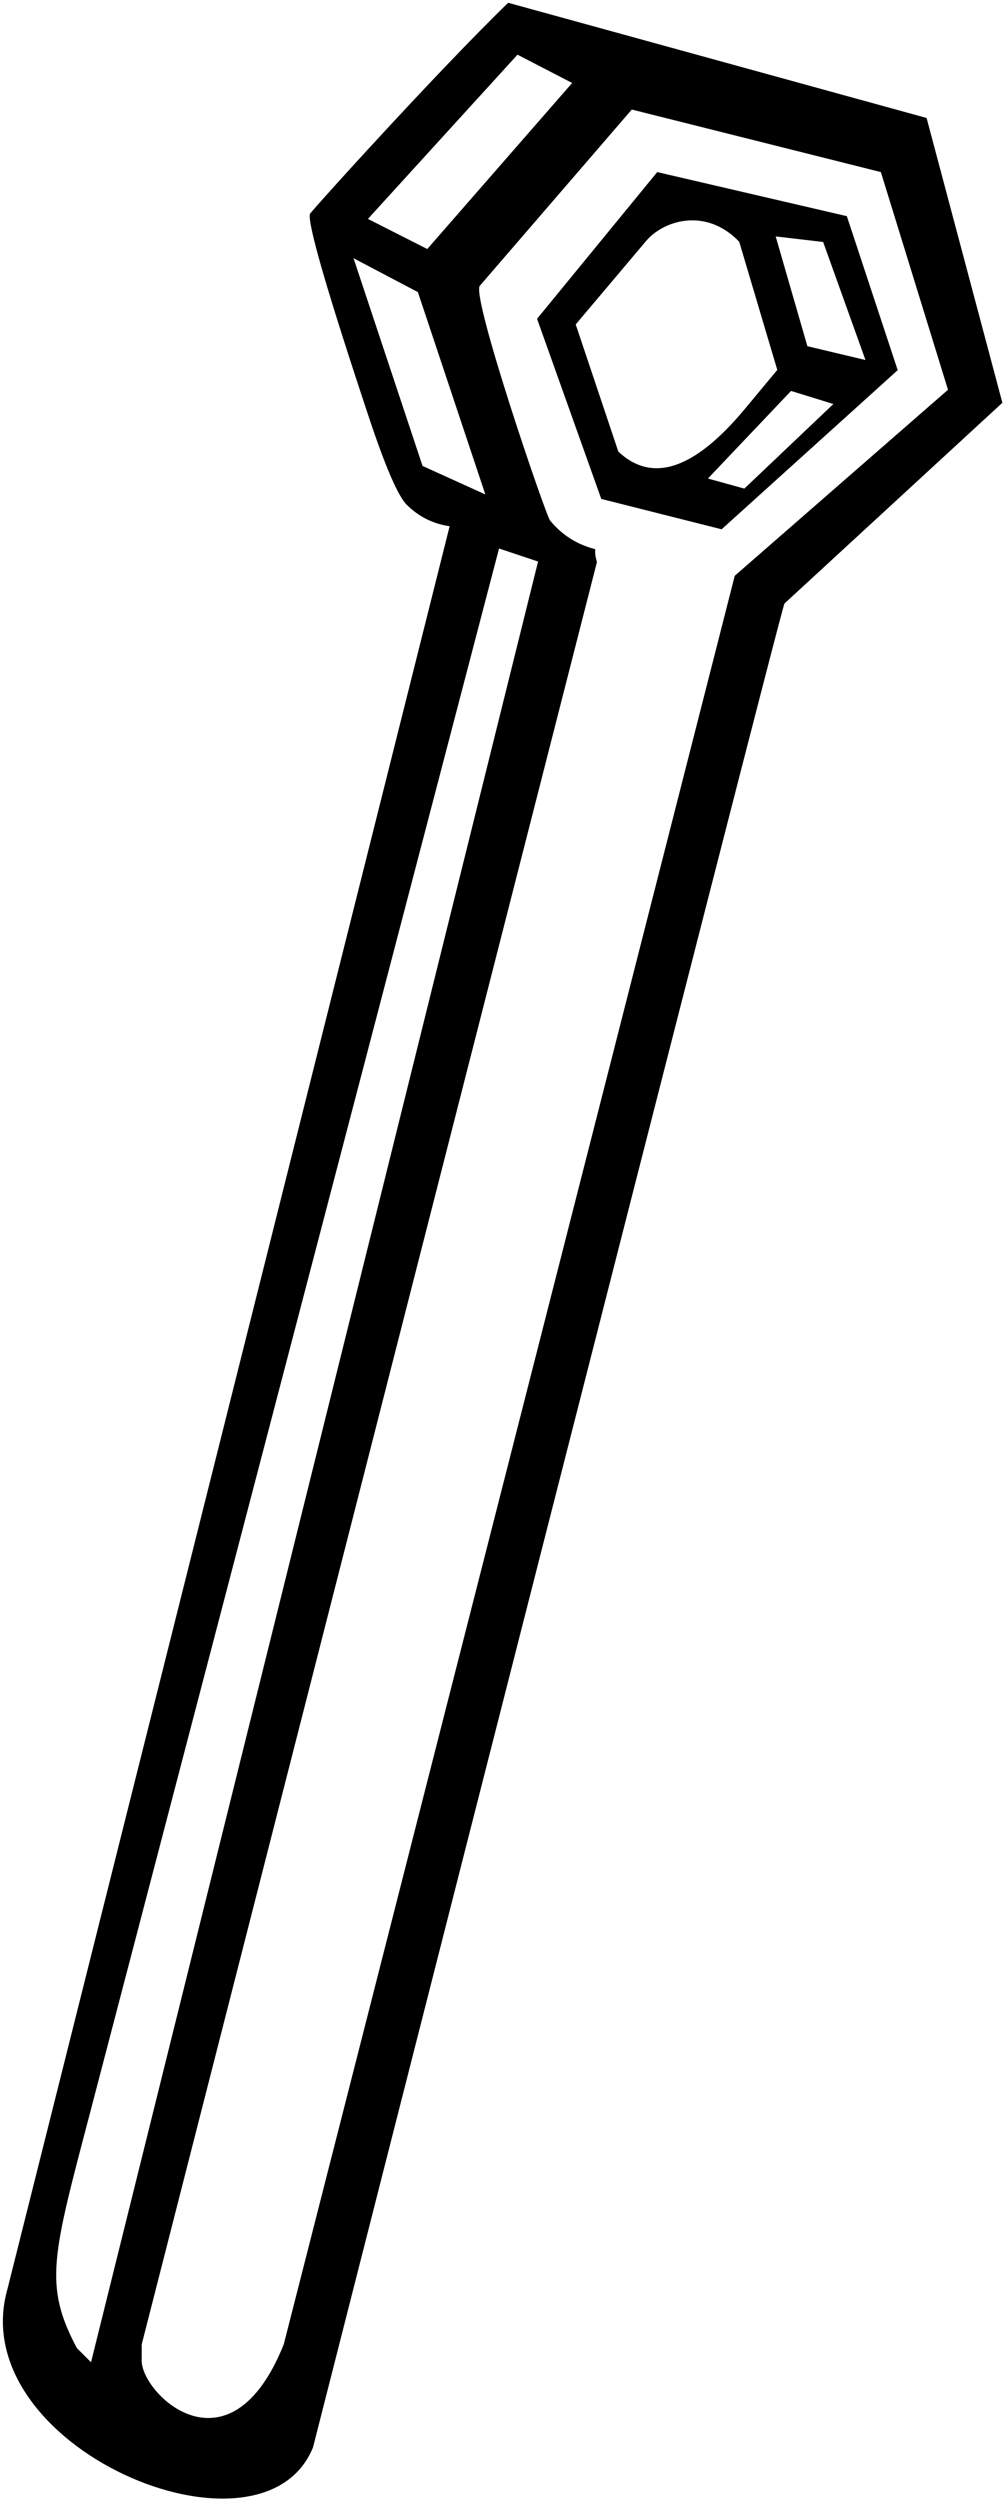 <?xml version="1.0" encoding="UTF-8"?>
<svg xmlns="http://www.w3.org/2000/svg" xmlns:xlink="http://www.w3.org/1999/xlink" width="159pt" height="395pt" viewBox="0 0 159 395" version="1.1">
<g id="surface1">
<path style=" stroke:none;fill-rule:nonzero;fill:rgb(0%,0%,0%);fill-opacity:1;" d="M 146.449 18.641 L 80.316 0.438 C 69.141 11.277 49.031 33.52 48.969 33.828 C 48.656 35.559 51.758 46.238 58.289 65.887 C 60.906 73.762 62.914 78.395 64.297 79.77 C 66.184 81.637 68.438 82.773 71.066 83.148 L 1.18 361.68 C -5.926 386.672 41.441 406.566 49.473 386.699 C 49.473 386.699 123.648 95.285 123.984 95.363 L 158.426 63.641 Z M 81.789 8.641 L 90.43 13.109 L 67.531 39.348 L 58.152 34.59 Z M 66.785 73.625 L 55.875 40.801 L 66.047 46.156 L 76.707 78.125 Z M 12.152 371.02 C 6.848 361.043 8.32 356.395 14.223 333.879 L 78.875 86.668 L 85.043 88.73 L 14.387 373.254 Z M 116.129 90.977 L 44.844 370.441 C 36.312 391.676 22.402 378.352 22.391 372.992 L 22.402 370.414 L 94.344 88.82 L 94.176 88.141 C 94.078 87.781 94.047 87.336 94.078 86.773 C 91.203 86.051 88.82 84.535 86.938 82.242 C 86.238 81.398 74.422 46.746 75.844 45.148 L 99.855 17.309 L 139.223 27.191 L 149.832 61.586 L 116.129 90.977 "/>
<path style=" stroke:none;fill-rule:nonzero;fill:rgb(0%,0%,0%);fill-opacity:1;" d="M 133.844 34.156 L 103.875 27.191 L 84.883 50.371 L 95.031 78.836 L 114.051 83.633 L 141.883 58.488 Z M 130.098 38.234 L 136.789 56.887 L 127.609 54.703 L 122.598 37.359 Z M 97.73 71.359 L 90.992 51.262 L 96.559 44.668 L 102.121 38.074 C 104.871 34.816 111.59 32.711 116.836 38.203 L 122.852 58.453 L 117.711 64.633 C 109.766 74.168 103.105 76.41 97.73 71.359 Z M 117.645 77.203 L 111.887 75.613 L 125.027 61.77 L 131.715 63.84 L 117.645 77.203 "/>
</g>
</svg>
